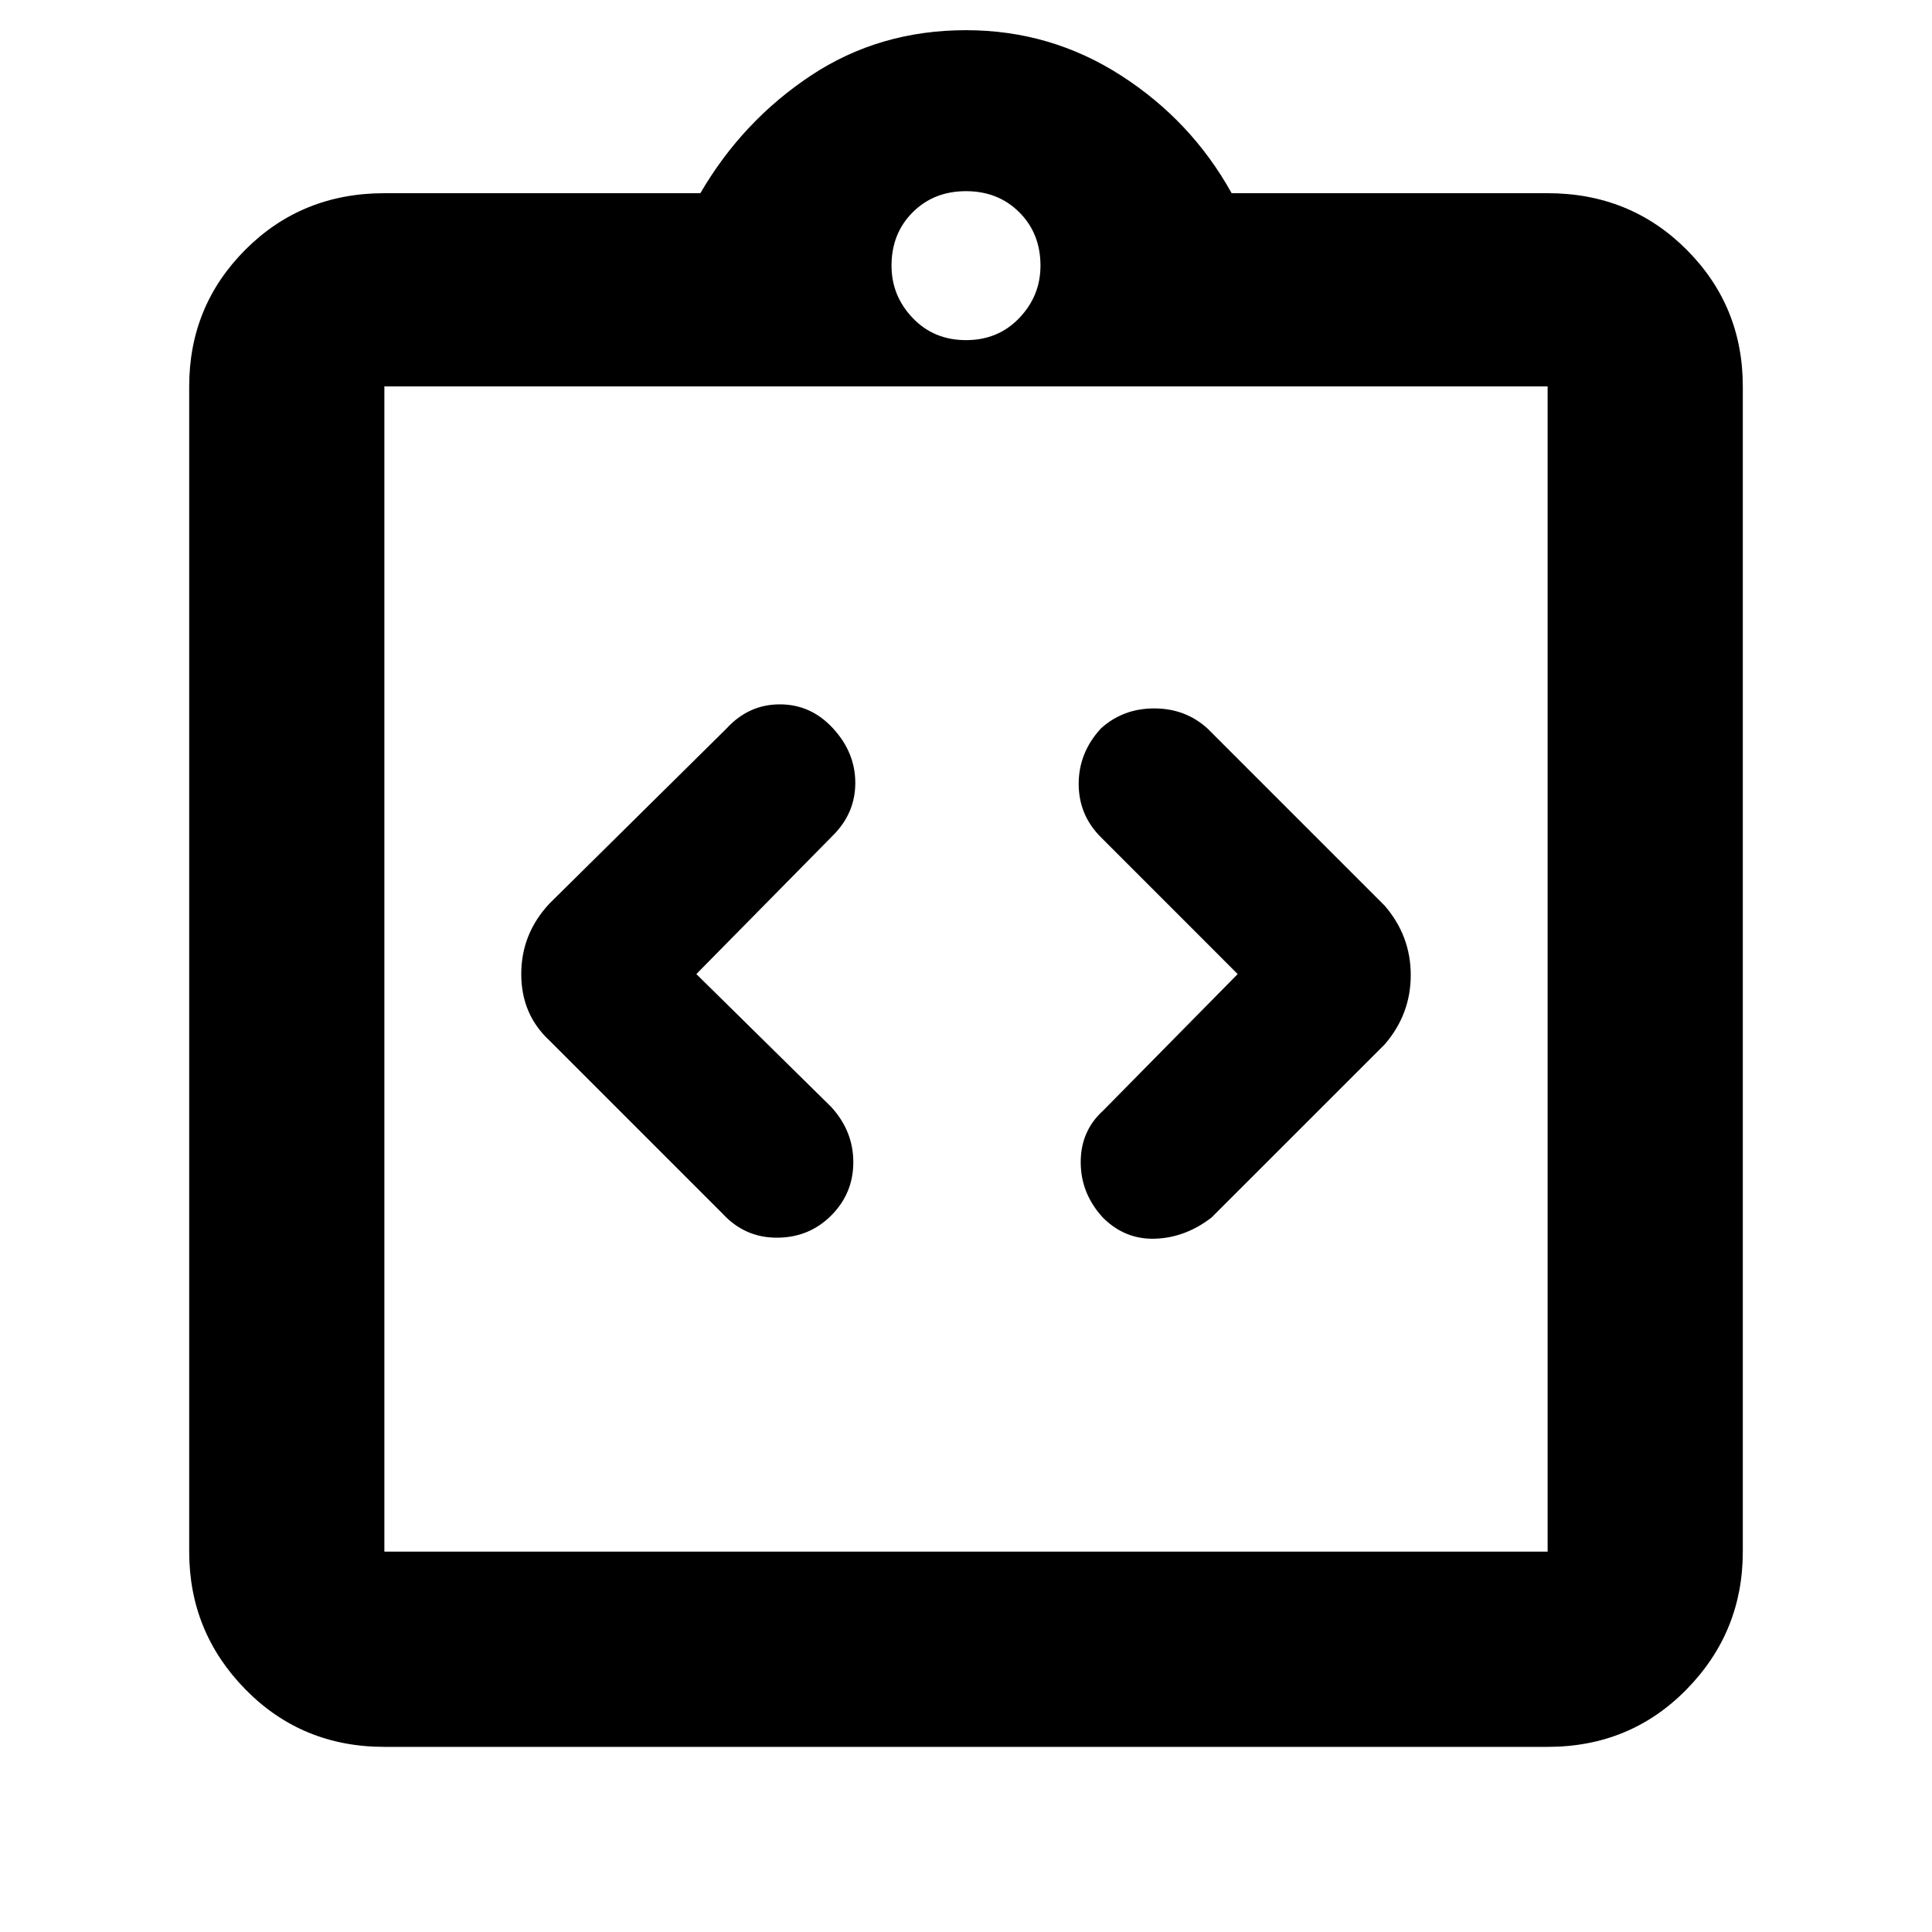 <svg xmlns="http://www.w3.org/2000/svg" height="40" width="40"><path d="M17.208 25.167Q17.667 24.708 17.667 24.062Q17.667 23.417 17.208 22.917L14.417 20.167L17.25 17.292Q17.708 16.833 17.708 16.208Q17.708 15.583 17.25 15.083Q16.792 14.583 16.146 14.583Q15.5 14.583 15.042 15.083L11.375 18.708Q10.792 19.333 10.792 20.167Q10.792 21 11.375 21.542L14.958 25.125Q15.417 25.625 16.083 25.625Q16.75 25.625 17.208 25.167ZM22.833 25.208Q23.292 25.667 23.917 25.646Q24.542 25.625 25.083 25.208L28.667 21.625Q29.208 21 29.208 20.188Q29.208 19.375 28.667 18.75L25 15.083Q24.542 14.667 23.896 14.667Q23.25 14.667 22.792 15.083Q22.333 15.583 22.333 16.229Q22.333 16.875 22.792 17.333L25.625 20.167L22.833 23Q22.375 23.417 22.375 24.062Q22.375 24.708 22.833 25.208ZM7.958 36.167Q6.25 36.167 5.083 34.979Q3.917 33.792 3.917 32.125V8Q3.917 6.333 5.083 5.167Q6.25 4 7.958 4H14.5Q15.375 2.5 16.792 1.562Q18.208 0.625 20 0.625Q21.75 0.625 23.208 1.562Q24.667 2.5 25.5 4H32.042Q33.75 4 34.917 5.167Q36.083 6.333 36.083 8V32.125Q36.083 33.792 34.917 34.979Q33.75 36.167 32.042 36.167ZM20 7.042Q20.667 7.042 21.104 6.583Q21.542 6.125 21.542 5.5Q21.542 4.833 21.104 4.396Q20.667 3.958 20 3.958Q19.333 3.958 18.896 4.396Q18.458 4.833 18.458 5.5Q18.458 6.125 18.896 6.583Q19.333 7.042 20 7.042ZM7.958 32.125H32.042Q32.042 32.125 32.042 32.125Q32.042 32.125 32.042 32.125V8Q32.042 8 32.042 8Q32.042 8 32.042 8H7.958Q7.958 8 7.958 8Q7.958 8 7.958 8V32.125Q7.958 32.125 7.958 32.125Q7.958 32.125 7.958 32.125ZM7.958 7.958Q7.958 7.958 7.958 7.958Q7.958 7.958 7.958 7.958V31.917Q7.958 31.917 7.958 31.917Q7.958 31.917 7.958 31.917Q7.958 31.917 7.958 31.917Q7.958 31.917 7.958 31.917V7.958Q7.958 7.958 7.958 7.958Q7.958 7.958 7.958 7.958Z"/></svg>
